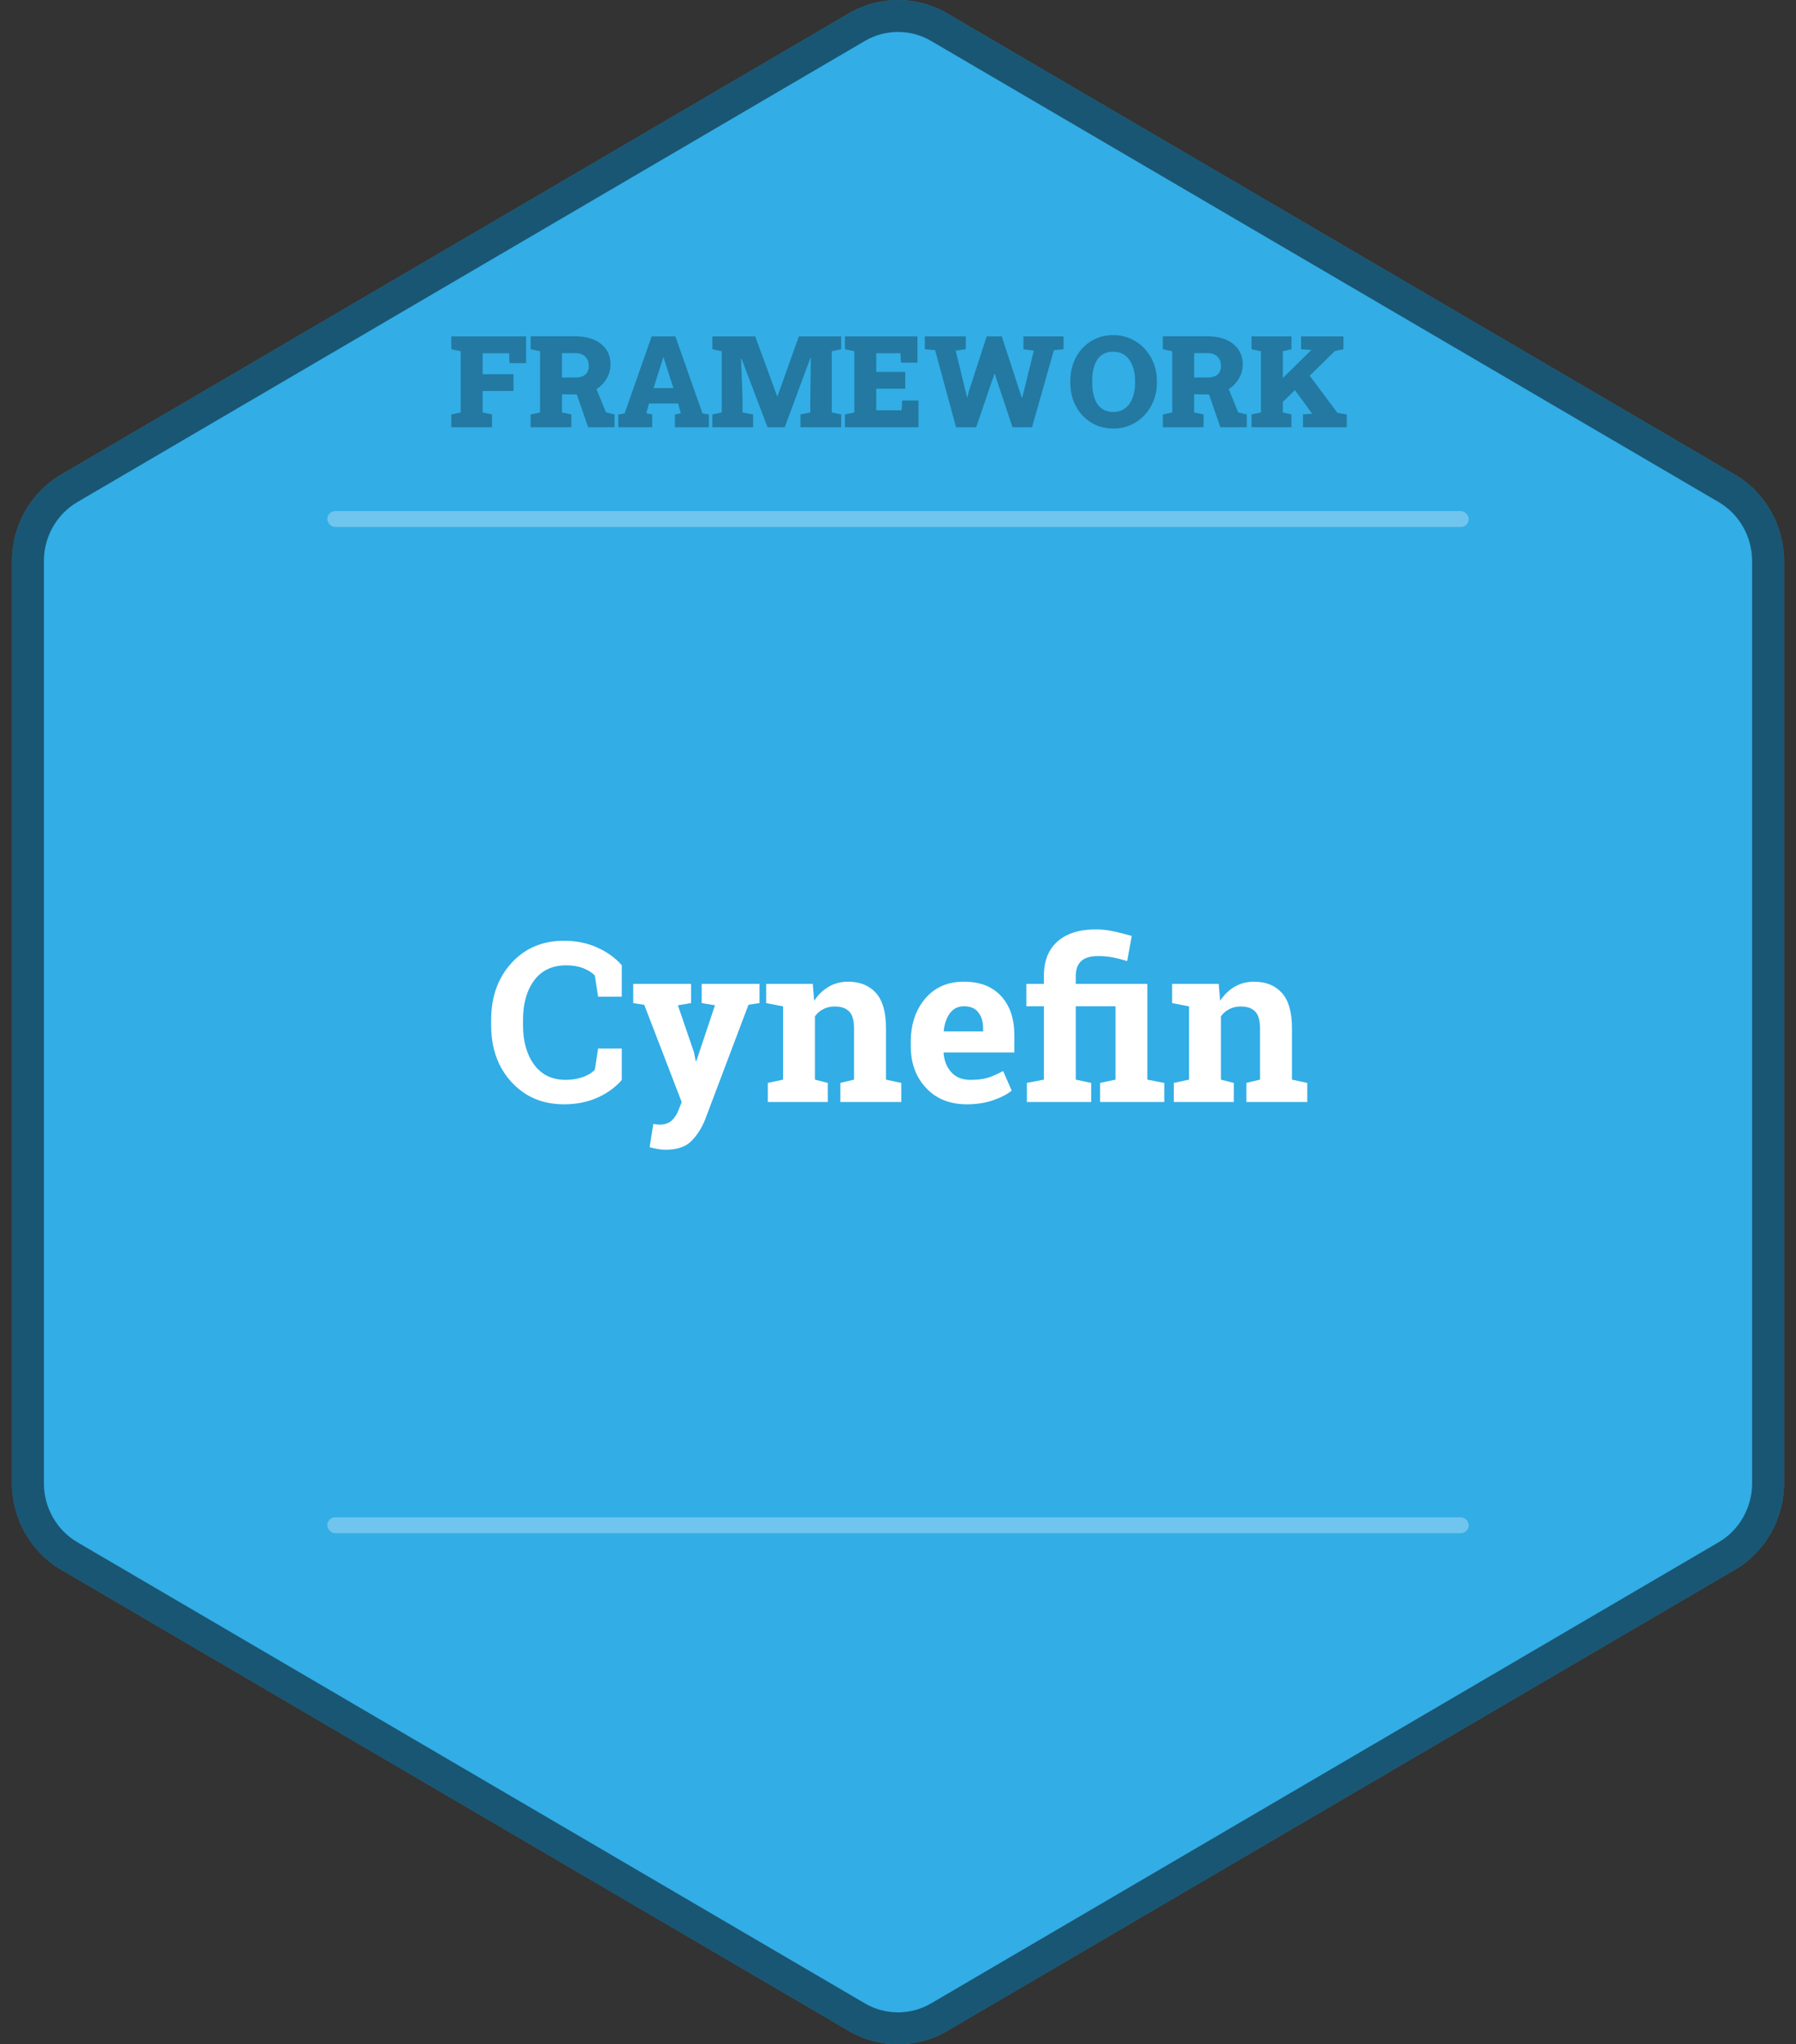 <svg width="450" height="512" viewBox="0 0 450 512" fill="none" xmlns="http://www.w3.org/2000/svg">
<rect x="0" y="0" width="450" height="512" fill="#333333" stroke="none"/>
<g clip-path="url(#clip0_5_871)">
<path d="M212.66 3.352C220.296 -1.117 229.704 -1.117 237.34 3.352L434.66 118.842C442.296 123.311 447 131.571 447 140.51V371.49C447 380.429 442.296 388.689 434.66 393.158L237.34 508.648C229.704 513.117 220.296 513.117 212.66 508.648L15.34 393.158C7.704 388.689 3 380.429 3 371.49V140.51C3 131.571 7.704 123.311 15.34 118.842L212.66 3.352Z" fill="#32ADE6"/>
<path d="M214.68 6.804C221.068 3.065 228.932 3.065 235.32 6.804L432.639 122.294C439.034 126.037 443 132.974 443 140.51V371.49C443 379.026 439.034 385.963 432.639 389.706L235.32 505.196C228.932 508.935 221.068 508.935 214.68 505.196L17.361 389.706C10.966 385.963 7 379.026 7 371.49V140.51C7 132.974 10.966 126.037 17.361 122.294L214.68 6.804Z" stroke="black" stroke-opacity="0.5" stroke-width="8"/>
<rect x="82" y="128" width="286" height="4" rx="2" fill="white" fill-opacity="0.3"/>
<rect x="82" y="380" width="286" height="4" rx="2" fill="white" fill-opacity="0.3"/>
<path d="M155.793 249.613H149.859L149.039 244.309C148.255 243.525 147.262 242.905 146.059 242.449C144.874 241.993 143.47 241.766 141.848 241.766C138.384 241.766 135.714 243.023 133.836 245.539C131.977 248.055 131.047 251.336 131.047 255.383V256.777C131.047 260.824 131.977 264.115 133.836 266.648C135.695 269.182 138.32 270.449 141.711 270.449C143.279 270.449 144.71 270.221 146.004 269.766C147.316 269.31 148.328 268.69 149.039 267.906L149.859 262.602H155.793V270.477C154.189 272.336 152.138 273.822 149.641 274.934C147.161 276.027 144.382 276.574 141.301 276.574C135.96 276.574 131.585 274.724 128.176 271.023C124.767 267.323 123.062 262.574 123.062 256.777V255.438C123.062 249.659 124.758 244.91 128.148 241.191C131.539 237.473 135.923 235.613 141.301 235.613C144.382 235.613 147.161 236.178 149.641 237.309C152.12 238.421 154.171 239.897 155.793 241.738V249.613ZM190.301 251.227L187.539 251.637L176.656 280.43C175.799 282.562 174.651 284.349 173.211 285.789C171.789 287.229 169.638 287.949 166.758 287.949C166.083 287.949 165.445 287.895 164.844 287.785C164.26 287.676 163.568 287.521 162.766 287.32L163.695 281.496C163.951 281.533 164.215 281.569 164.488 281.605C164.762 281.642 164.999 281.66 165.199 281.66C166.53 281.66 167.551 281.332 168.262 280.676C168.973 280.038 169.52 279.236 169.902 278.27L170.805 276.027L161.426 251.664L158.664 251.227V246.414H173.156V251.227L169.848 251.773L173.895 263.586L174.305 265.719L174.469 265.746L179.145 251.773L175.809 251.227V246.414H190.301V251.227ZM192.379 271.215L196.207 270.395V252.047L191.969 251.227V246.414H203.645L204 250.652C204.984 249.139 206.197 247.964 207.637 247.125C209.077 246.286 210.69 245.867 212.477 245.867C215.466 245.867 217.799 246.806 219.477 248.684C221.154 250.561 221.992 253.505 221.992 257.516V270.395L225.82 271.215V276H210.562V271.215L213.98 270.395V257.543C213.98 255.556 213.579 254.152 212.777 253.332C211.975 252.493 210.763 252.074 209.141 252.074C208.083 252.074 207.135 252.293 206.297 252.73C205.458 253.15 204.757 253.751 204.191 254.535V270.395L207.418 271.215V276H192.379V271.215ZM242.254 276.574C237.988 276.574 234.579 275.207 232.027 272.473C229.475 269.738 228.199 266.266 228.199 262.055V260.961C228.199 256.568 229.402 252.949 231.809 250.105C234.233 247.262 237.478 245.849 241.543 245.867C245.535 245.867 248.634 247.07 250.84 249.477C253.046 251.883 254.148 255.137 254.148 259.238V263.586H236.484L236.43 263.75C236.576 265.701 237.223 267.305 238.371 268.562C239.538 269.82 241.115 270.449 243.102 270.449C244.87 270.449 246.337 270.276 247.504 269.93C248.671 269.565 249.947 269 251.332 268.234L253.492 273.156C252.271 274.122 250.685 274.934 248.734 275.59C246.802 276.246 244.642 276.574 242.254 276.574ZM241.543 252.02C240.066 252.02 238.9 252.585 238.043 253.715C237.186 254.845 236.658 256.331 236.457 258.172L236.539 258.309H246.328V257.598C246.328 255.902 245.927 254.553 245.125 253.551C244.341 252.53 243.147 252.02 241.543 252.02ZM257.156 252.02V246.414H261.559V244.391C261.559 240.672 262.689 237.81 264.949 235.805C267.228 233.781 270.427 232.77 274.547 232.77C275.969 232.77 277.372 232.915 278.758 233.207C280.143 233.48 281.747 233.882 283.57 234.41L282.422 240.699C281.091 240.298 279.879 239.988 278.785 239.77C277.71 239.551 276.47 239.441 275.066 239.441C273.225 239.441 271.84 239.861 270.91 240.699C269.999 241.538 269.543 242.768 269.543 244.391V246.414H287.48V270.395L291.719 271.215V276H275.641V271.215L279.496 270.395V252.02H269.543V270.395L273.398 271.215V276H257.293V271.215L261.559 270.395V252.02H257.156ZM294.098 271.215L297.926 270.395V252.047L293.688 251.227V246.414H305.363L305.719 250.652C306.703 249.139 307.915 247.964 309.355 247.125C310.796 246.286 312.409 245.867 314.195 245.867C317.185 245.867 319.518 246.806 321.195 248.684C322.872 250.561 323.711 253.505 323.711 257.516V270.395L327.539 271.215V276H312.281V271.215L315.699 270.395V257.543C315.699 255.556 315.298 254.152 314.496 253.332C313.694 252.493 312.482 252.074 310.859 252.074C309.802 252.074 308.854 252.293 308.016 252.73C307.177 253.15 306.475 253.751 305.91 254.535V270.395L309.137 271.215V276H294.098V271.215Z" fill="white"/>
<path d="M113.078 107V103.797L115.438 103.297V87.969L113.078 87.469V84.25H131.812V90.953H127.672L127.562 88.469H120.922V93.734H128.656V97.922H120.922V103.297L123.281 103.797V107H113.078ZM132.953 107V103.797L135.312 103.297V87.969L132.953 87.469V84.234H144.141C145.943 84.234 147.505 84.521 148.828 85.094C150.151 85.667 151.172 86.484 151.891 87.547C152.609 88.599 152.969 89.849 152.969 91.297C152.969 92.63 152.604 93.87 151.875 95.016C151.156 96.162 150.167 97.083 148.906 97.781C147.646 98.469 146.208 98.807 144.594 98.797L140.797 98.75V103.297L143.156 103.797V107H132.953ZM147.359 107L144.297 98.125L149.062 96.5L151.828 103.266L153.984 103.812V107H147.359ZM140.797 94.547H144.203C145.266 94.547 146.083 94.302 146.656 93.812C147.229 93.312 147.516 92.594 147.516 91.656C147.516 90.688 147.224 89.912 146.641 89.328C146.057 88.734 145.224 88.438 144.141 88.438H140.797V94.547ZM154.906 107V103.797L156.5 103.562L163.281 84.25H169.219L176.016 103.562L177.609 103.797V107H169.109V103.797L170.594 103.516L169.906 101.047H162.594L161.938 103.516L163.422 103.797V107H154.906ZM163.75 97.203H168.734L166.516 90.312L166.266 89.516H166.172L165.906 90.391L163.75 97.203ZM178.484 107V103.797L180.828 103.297V87.969L178.484 87.469V84.25H180.828H189.219L194.719 99.234H194.812L200.156 84.25H210.766V87.469L208.406 87.969V103.297L210.766 103.797V107H200.578V103.797L203.031 103.297V100.328L203.156 89.625L203.062 89.609L196.625 107H192.312L185.781 89.812L185.672 89.828L186.047 99.578V103.297L188.688 103.797V107H178.484ZM211.703 107V103.797L214.062 103.297V87.969L211.703 87.469V84.25H229.875V90.812H225.734L225.609 88.469H219.547V93.141H226.812V97.344H219.547V102.766H225.906L226.031 100.312H230.125V107H211.703ZM239.547 107L234.297 87.703L231.719 87.469V84.25H241.984V87.469L239.453 87.828L241.938 98L242.297 99.469H242.391L242.766 97.984L247.219 84.25H251L255.688 98.625L256.016 99.609H256.109L256.375 98.625L259.031 87.828L256.422 87.469V84.25H266.484V87.469L264.062 87.703L258.578 107H253.688L249.766 95.234L249.281 93.609H249.188L248.578 95.328L244.594 107H239.547ZM278.969 107.328C277.396 107.328 275.948 107.042 274.625 106.469C273.312 105.885 272.172 105.073 271.203 104.031C270.234 102.99 269.484 101.771 268.953 100.375C268.432 98.969 268.172 97.443 268.172 95.797V95.438C268.172 93.802 268.432 92.287 268.953 90.891C269.484 89.495 270.229 88.276 271.188 87.234C272.156 86.193 273.297 85.38 274.609 84.797C275.922 84.213 277.365 83.922 278.938 83.922C280.479 83.922 281.911 84.213 283.234 84.797C284.557 85.38 285.714 86.193 286.703 87.234C287.703 88.276 288.479 89.495 289.031 90.891C289.583 92.287 289.859 93.802 289.859 95.438V95.797C289.859 97.443 289.583 98.969 289.031 100.375C288.479 101.771 287.708 102.99 286.719 104.031C285.729 105.073 284.573 105.885 283.25 106.469C281.927 107.042 280.5 107.328 278.969 107.328ZM278.969 103.172C280.115 103.172 281.094 102.865 281.906 102.25C282.719 101.635 283.339 100.776 283.766 99.672C284.193 98.568 284.406 97.276 284.406 95.797V95.406C284.406 93.958 284.188 92.688 283.75 91.594C283.323 90.49 282.703 89.63 281.891 89.016C281.078 88.401 280.094 88.094 278.938 88.094C277.719 88.094 276.719 88.396 275.938 89C275.167 89.604 274.594 90.453 274.219 91.547C273.844 92.641 273.656 93.927 273.656 95.406V95.797C273.656 97.276 273.844 98.573 274.219 99.688C274.604 100.792 275.188 101.651 275.969 102.266C276.76 102.87 277.76 103.172 278.969 103.172ZM291.359 107V103.797L293.719 103.297V87.969L291.359 87.469V84.234H302.547C304.349 84.234 305.911 84.521 307.234 85.094C308.557 85.667 309.578 86.484 310.297 87.547C311.016 88.599 311.375 89.849 311.375 91.297C311.375 92.63 311.01 93.87 310.281 95.016C309.562 96.162 308.573 97.083 307.312 97.781C306.052 98.469 304.615 98.807 303 98.797L299.203 98.75V103.297L301.562 103.797V107H291.359ZM305.766 107L302.703 98.125L307.469 96.5L310.234 103.266L312.391 103.812V107H305.766ZM299.203 94.547H302.609C303.672 94.547 304.49 94.302 305.062 93.812C305.635 93.312 305.922 92.594 305.922 91.656C305.922 90.688 305.63 89.912 305.047 89.328C304.464 88.734 303.63 88.438 302.547 88.438H299.203V94.547ZM320 102.047L317.203 98.844L328.547 87.672L328.562 87.641L325.984 87.469V84.25H336.609V87.469L334.469 87.922L320 102.047ZM313.578 107V103.797L315.938 103.297V87.969L313.578 87.469V84.25H323.578V87.469L321.422 87.969V103.297L323.578 103.797V107H313.578ZM326.469 107V103.797L328.75 103.625H328.781L323.312 96.141L327.141 92.75L335.109 103.406L337.438 103.797V107H326.469Z" fill="black" fill-opacity="0.3"/>
</g>
<defs>
<clipPath id="clip0_5_871">
<rect width="450" height="512" fill="white"/>
</clipPath>
</defs>
</svg>
